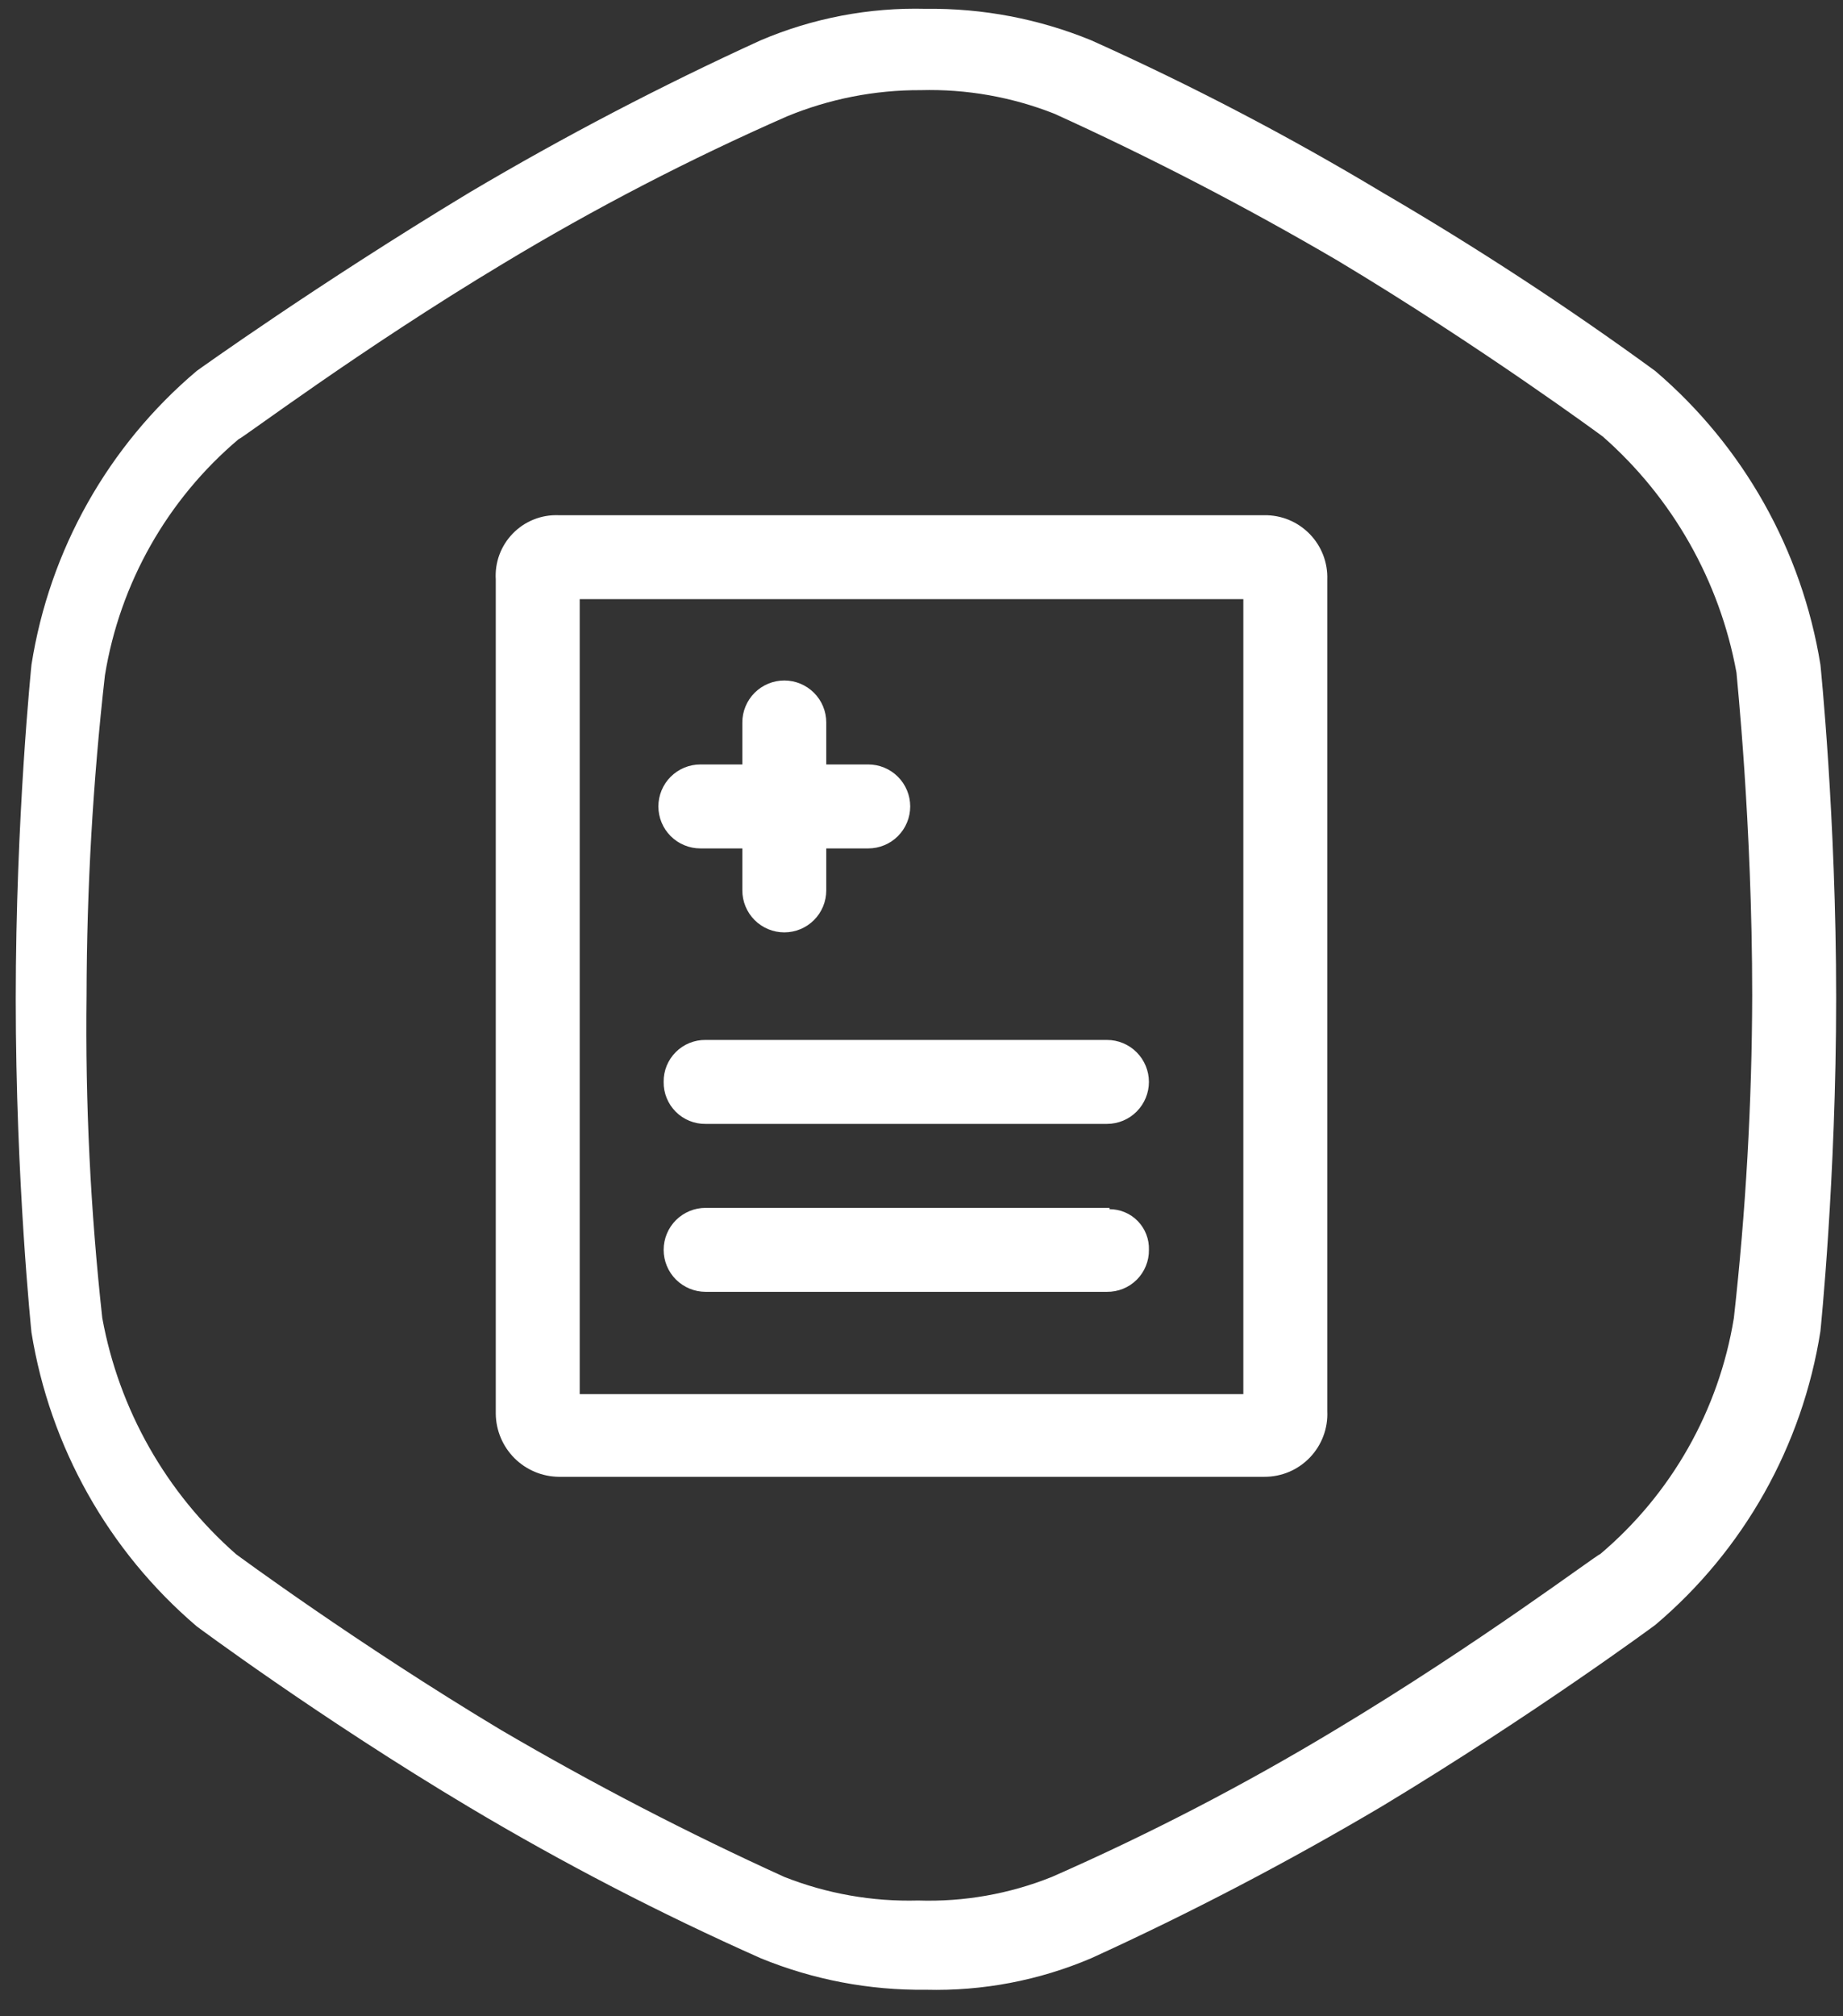 <svg width="64" height="70" viewBox="0 0 64 70" fill="none" xmlns="http://www.w3.org/2000/svg">
    <rect x="0" y="0" width="64" height="70" fill="#333333" stroke="none"/>
    <g clip-path="url(#clip0_113_10570)">
        <path d="M23.046 37.562C23.043 37.754 23.079 37.944 23.151 38.122C23.224 38.3 23.331 38.462 23.467 38.598C23.603 38.734 23.764 38.841 23.942 38.913C24.12 38.986 24.311 39.022 24.503 39.019H38.44C38.826 39.019 39.197 38.866 39.47 38.592C39.743 38.319 39.897 37.948 39.897 37.562C39.897 37.175 39.743 36.805 39.47 36.531C39.197 36.258 38.826 36.104 38.44 36.104H24.503C24.311 36.102 24.12 36.138 23.942 36.21C23.764 36.283 23.603 36.39 23.467 36.526C23.331 36.662 23.224 36.823 23.151 37.001C23.079 37.179 23.043 37.37 23.046 37.562ZM38.531 41.934H24.503C24.116 41.934 23.746 42.088 23.472 42.361C23.199 42.634 23.046 43.005 23.046 43.392C23.046 43.778 23.199 44.149 23.472 44.422C23.746 44.695 24.116 44.849 24.503 44.849H38.44C38.632 44.851 38.822 44.815 39 44.743C39.178 44.671 39.34 44.563 39.476 44.428C39.611 44.292 39.719 44.13 39.791 43.952C39.864 43.774 39.9 43.584 39.897 43.392C39.903 43.208 39.872 43.026 39.806 42.855C39.74 42.684 39.641 42.528 39.513 42.396C39.386 42.264 39.233 42.159 39.064 42.088C38.895 42.016 38.714 41.98 38.531 41.98V41.934Z" fill="#fff"/>
        <path d="M63.216 23.078C62.574 19.105 60.54 15.489 57.477 12.877C54.427 10.652 51.265 8.584 48.004 6.682C44.742 4.722 41.365 2.958 37.893 1.399C36.073 0.653 34.121 0.282 32.154 0.306C30.185 0.255 28.228 0.627 26.416 1.399C22.954 2.98 19.579 4.743 16.305 6.682C11.022 9.871 6.832 12.877 6.832 12.877C3.755 15.477 1.718 19.099 1.093 23.078C1.093 23.078 0.547 28.362 0.547 34.692C0.547 41.023 1.093 46.261 1.093 46.261C1.735 50.235 3.769 53.851 6.832 56.463C6.832 56.463 11.113 59.651 16.305 62.748C19.568 64.693 22.945 66.442 26.416 67.985C28.236 68.731 30.188 69.103 32.154 69.079C34.124 69.13 36.081 68.757 37.893 67.985C41.355 66.405 44.73 64.641 48.004 62.702C53.287 59.514 57.477 56.417 57.477 56.417C60.554 53.817 62.591 50.195 63.216 46.215C63.216 46.215 63.762 40.932 63.762 34.647C63.762 28.362 63.216 23.078 63.216 23.078ZM60.21 45.76C59.689 48.959 58.041 51.867 55.564 53.958C55.473 53.958 51.374 57.055 46.364 60.061C43.198 61.971 39.912 63.675 36.527 65.162C35.052 65.754 33.47 66.033 31.881 65.981C30.293 66.024 28.713 65.745 27.236 65.162C23.871 63.632 20.587 61.929 17.398 60.061C12.388 57.055 8.198 53.958 8.198 53.958C5.77 51.827 4.133 48.938 3.552 45.76C3.142 42.04 2.959 38.298 3.006 34.556C3.013 30.843 3.226 27.133 3.644 23.443C4.165 20.244 5.813 17.336 8.289 15.245C8.38 15.245 12.479 12.148 17.489 9.142C20.655 7.232 23.941 5.528 27.327 4.041C28.8 3.433 30.379 3.123 31.972 3.13C33.56 3.087 35.14 3.366 36.618 3.95C39.983 5.48 43.266 7.182 46.456 9.051C51.465 12.057 55.656 15.154 55.656 15.154C58.083 17.285 59.72 20.174 60.301 23.352C60.301 23.443 60.847 28.544 60.847 34.556C60.838 38.299 60.626 42.039 60.21 45.76Z" fill="#fff"/>
        <path d="M43.905 17.887H19.402C19.108 17.875 18.814 17.924 18.541 18.033C18.267 18.141 18.019 18.306 17.813 18.517C17.607 18.727 17.447 18.978 17.344 19.254C17.241 19.53 17.198 19.824 17.216 20.118V49.084C17.223 49.662 17.456 50.214 17.864 50.623C18.272 51.031 18.824 51.264 19.402 51.271H43.905C44.2 51.272 44.493 51.214 44.765 51.099C45.037 50.984 45.282 50.814 45.487 50.601C45.691 50.388 45.85 50.136 45.954 49.859C46.058 49.583 46.105 49.288 46.091 48.993V20.118C46.101 19.826 46.051 19.535 45.946 19.263C45.84 18.991 45.68 18.743 45.476 18.535C45.271 18.326 45.027 18.161 44.757 18.049C44.487 17.938 44.197 17.883 43.905 17.887ZM43.176 48.401H20.131V20.801H43.176V48.401Z" fill="#fff"/>
        <path d="M24.321 29.455H25.778V30.912C25.778 31.299 25.932 31.67 26.205 31.943C26.478 32.216 26.849 32.37 27.236 32.37C27.622 32.37 27.993 32.216 28.266 31.943C28.54 31.67 28.693 31.299 28.693 30.912V29.455H30.151C30.537 29.455 30.908 29.301 31.181 29.028C31.454 28.755 31.608 28.384 31.608 27.997C31.608 27.611 31.454 27.24 31.181 26.967C30.908 26.694 30.537 26.54 30.151 26.54H28.693V25.083C28.693 24.696 28.54 24.325 28.266 24.052C27.993 23.779 27.622 23.625 27.236 23.625C26.849 23.625 26.478 23.779 26.205 24.052C25.932 24.325 25.778 24.696 25.778 25.083V26.54H24.321C23.934 26.54 23.564 26.694 23.29 26.967C23.017 27.24 22.863 27.611 22.863 27.997C22.863 28.384 23.017 28.755 23.29 29.028C23.564 29.301 23.934 29.455 24.321 29.455Z" fill="#fff"/>
    </g>
    <defs>
        <clipPath id="clip0_113_10570">
            <rect width="63.762" height="69" fill="white" transform="translate(0 0.079)"/>
        </clipPath>
    </defs>
</svg>